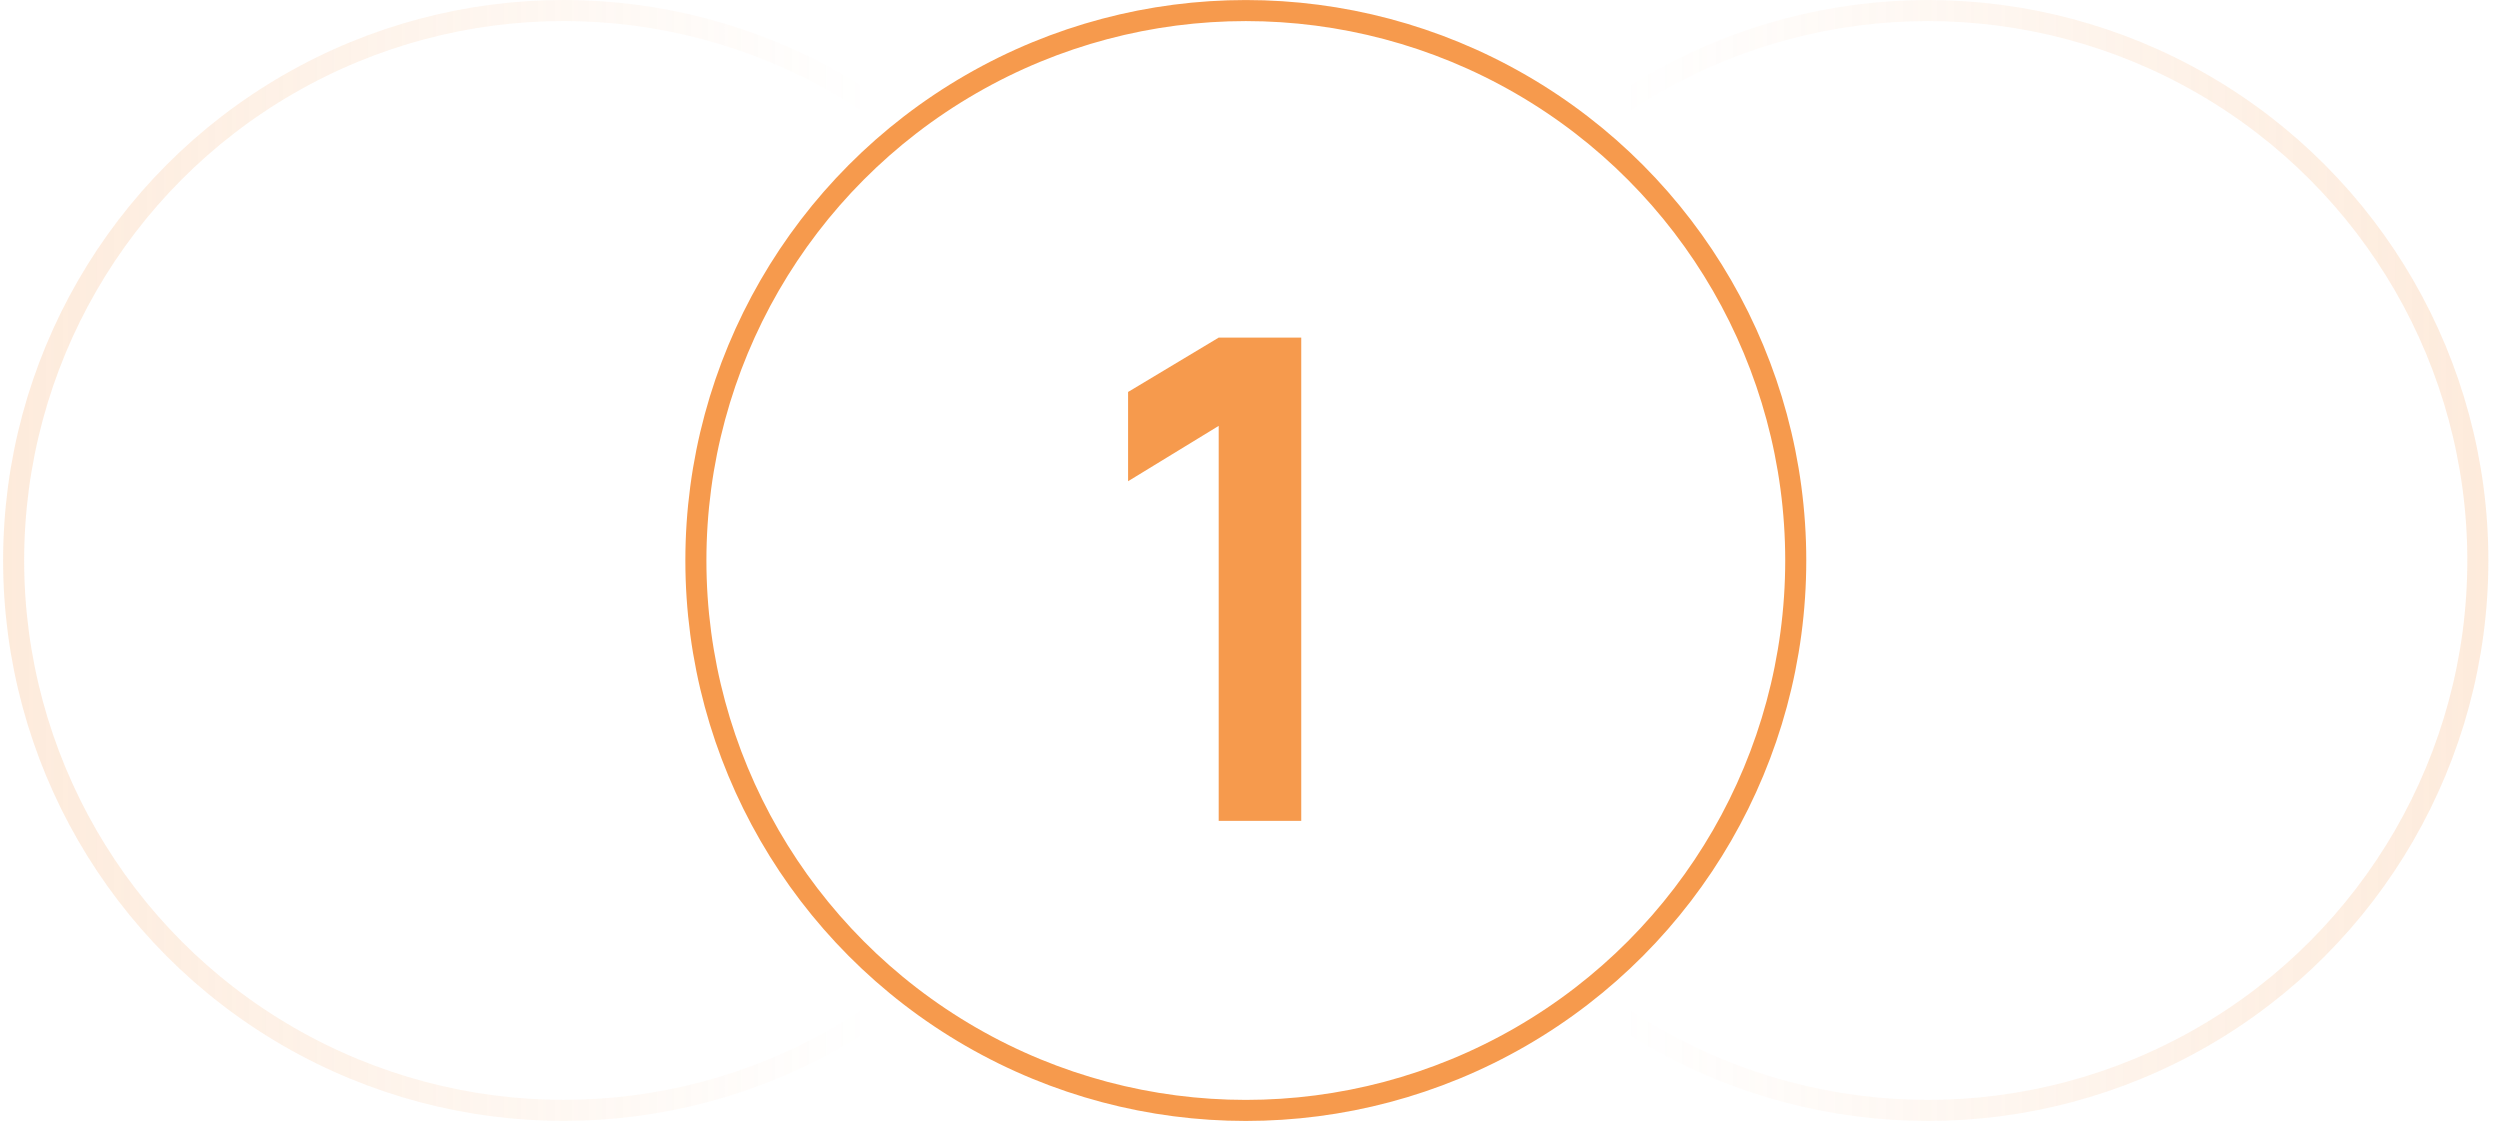<svg width="138" height="62" viewBox="0 0 138 62" fill="none" xmlns="http://www.w3.org/2000/svg">
<circle cx="68.769" cy="30.939" r="30.356" stroke="#F69A4D" stroke-width="1.162"/>
<circle opacity="0.2" cx="30.937" cy="30.937" r="30.356" transform="matrix(-1 0 0 1 137.358 0.002)" stroke="url(#paint0_linear_324_44011)" stroke-width="1.162"/>
<circle opacity="0.2" cx="31.109" cy="30.937" r="30.356" stroke="url(#paint1_linear_324_44011)" stroke-width="1.162"/>
<path d="M67.272 45.311V23.508L62.27 26.564V21.636L67.272 18.635H71.829V45.311H67.272Z" fill="#F69A4D"/>
<defs>
<linearGradient id="paint0_linear_324_44011" x1="0" y1="37.256" x2="47.785" y2="37.256" gradientUnits="userSpaceOnUse">
<stop stop-color="#F69A4D"/>
<stop offset="1" stop-color="#F69A4D" stop-opacity="0"/>
</linearGradient>
<linearGradient id="paint1_linear_324_44011" x1="0.172" y1="37.256" x2="47.957" y2="37.256" gradientUnits="userSpaceOnUse">
<stop stop-color="#F69A4D"/>
<stop offset="1" stop-color="#F69A4D" stop-opacity="0"/>
</linearGradient>
</defs>
</svg>
